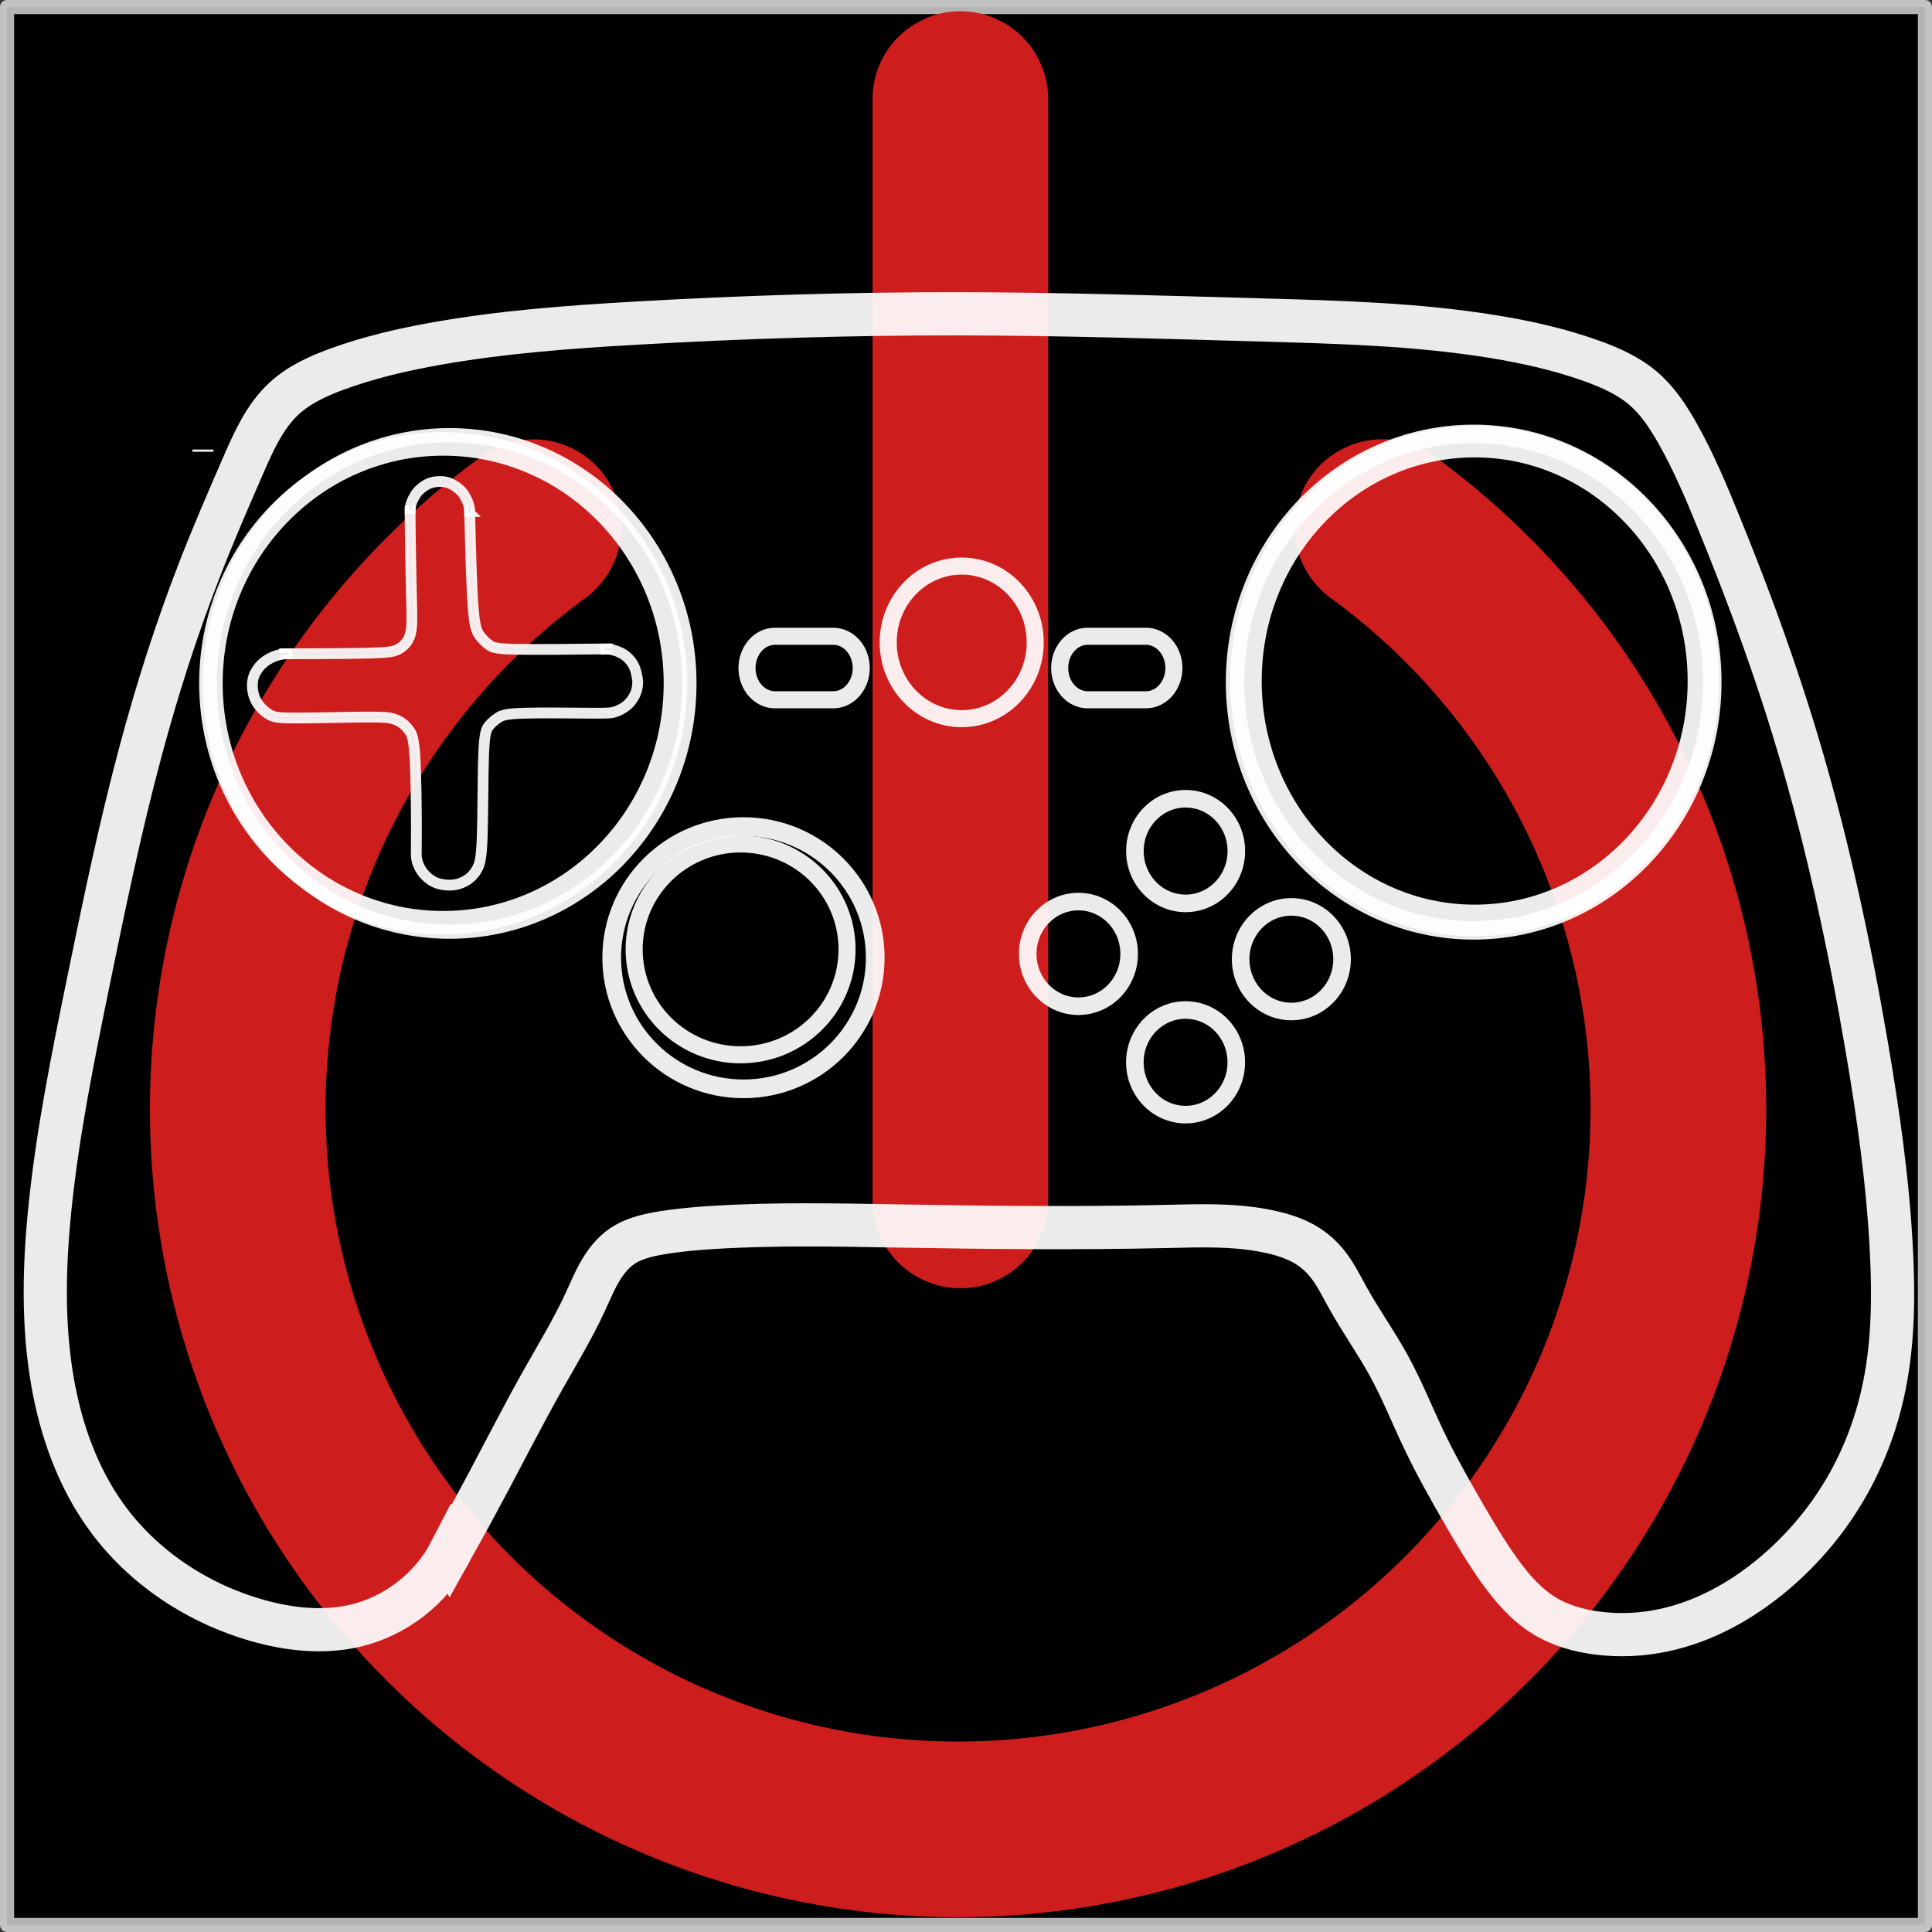 <?xml version="1.0" encoding="UTF-8" standalone="no"?>
<svg
   xmlns:dc="http://purl.org/dc/elements/1.1/"
   xmlns:cc="http://creativecommons.org/ns#"
   xmlns:rdf="http://www.w3.org/1999/02/22-rdf-syntax-ns#"
   xmlns:svg="http://www.w3.org/2000/svg"
   xmlns="http://www.w3.org/2000/svg"
   xmlns:sodipodi="http://sodipodi.sourceforge.net/DTD/sodipodi-0.dtd"
   xmlns:inkscape="http://www.inkscape.org/namespaces/inkscape"
   width="512"
   height="512"
   viewBox="0 0 135.467 135.467"
   version="1.1"
   id="svg8"
   inkscape:version="1.0.1 (3bc2e813f5, 2020-09-07, custom)"
   sodipodi:docname="steam-controller-icon.svg"
   inkscape:export-filename="/home/logge/tmp/steam_controller/steam-controller-icon.png"
   inkscape:export-xdpi="96"
   inkscape:export-ydpi="96">
  <rect x="0" y="0" width="135.467" height="135.467" fill="#333333" stroke="none"/>
  <defs
     id="defs2">
    <inkscape:path-effect
       effect="bspline"
       id="path-effect1626"
       is_visible="true"
       lpeversion="1"
       weight="33.333"
       steps="2"
       helper_size="0"
       apply_no_weight="true"
       apply_with_weight="true"
       only_selected="false" />
    <marker
       style="overflow:visible"
       id="Arrow1Lend"
       refX="0"
       refY="0"
       orient="auto"
       inkscape:stockid="Arrow1Lend"
       inkscape:isstock="true">
      <path
         transform="matrix(-0.8,0,0,-0.8,-10,0)"
         style="fill:#000000;fill-opacity:1;fill-rule:evenodd;stroke:#000000;stroke-width:1pt;stroke-opacity:1"
         d="M 0,0 5,-5 -12.5,0 5,5 Z"
         id="path1308" />
    </marker>
    <inkscape:path-effect
       effect="bspline"
       id="path-effect1256"
       is_visible="true"
       lpeversion="1"
       weight="33.333"
       steps="2"
       helper_size="0"
       apply_no_weight="true"
       apply_with_weight="true"
       only_selected="false" />
    <inkscape:path-effect
       effect="bspline"
       id="path-effect1237"
       is_visible="true"
       lpeversion="1"
       weight="33.333"
       steps="2"
       helper_size="0"
       apply_no_weight="true"
       apply_with_weight="true"
       only_selected="false" />
    <inkscape:path-effect
       effect="bspline"
       id="path-effect1233"
       is_visible="true"
       lpeversion="1"
       weight="33.333"
       steps="2"
       helper_size="0"
       apply_no_weight="true"
       apply_with_weight="true"
       only_selected="false" />
    <inkscape:path-effect
       effect="bspline"
       id="path-effect1229"
       is_visible="true"
       lpeversion="1"
       weight="33.333"
       steps="2"
       helper_size="0"
       apply_no_weight="true"
       apply_with_weight="true"
       only_selected="false" />
    <inkscape:path-effect
       effect="bspline"
       id="path-effect1192"
       is_visible="true"
       lpeversion="1"
       weight="33.333"
       steps="2"
       helper_size="0"
       apply_no_weight="true"
       apply_with_weight="true"
       only_selected="false" />
    <inkscape:path-effect
       effect="spiro"
       id="path-effect1093"
       is_visible="true"
       lpeversion="1" />
  </defs>
  <sodipodi:namedview
     id="base"
     pagecolor="#ffffff"
     bordercolor="#666666"
     borderopacity="1.0"
     inkscape:pageopacity="0.0"
     inkscape:pageshadow="2"
     inkscape:zoom="0.5"
     inkscape:cx="150.07093"
     inkscape:cy="341.21887"
     inkscape:document-units="mm"
     inkscape:current-layer="layer1"
     inkscape:document-rotation="0"
     showgrid="false"
     inkscape:window-width="1920"
     inkscape:window-height="986"
     inkscape:window-x="0"
     inkscape:window-y="33"
     inkscape:window-maximized="1"
     units="px"
     width="512px" />
  <g
     inkscape:groupmode="layer"
     id="layer5"
     inkscape:label="BG">
    <rect
       style="display:inline;fill:#000000;fill-opacity:1;stroke:#ffffff;stroke-width:0.991;stroke-linecap:round;stroke-linejoin:round;stroke-miterlimit:4;stroke-dasharray:none;stroke-opacity:0.706;paint-order:markers stroke fill"
       id="rect1658"
       width="134.476"
       height="134.476"
       x="0.496"
       y="0.496" />
  </g>
  <g
     inkscape:groupmode="layer"
     id="layer4"
     inkscape:label="Switch-Icon">
    <g
       id="g1634"
       transform="matrix(0.701,0,0,0.701,-66.595,-8.665)">
      <path
         style="display:inline;fill:none;fill-opacity:1;stroke:#cd1d1d;stroke-width:17.569;stroke-linecap:round;stroke-linejoin:round;stroke-miterlimit:4;stroke-dasharray:none;stroke-opacity:1;paint-order:markers stroke fill"
         id="path1303"
         sodipodi:type="arc"
         sodipodi:cx="190.83044"
         sodipodi:cy="123.29601"
         sodipodi:rx="72.048378"
         sodipodi:ry="72.048378"
         sodipodi:start="5.3424854"
         sodipodi:end="4.0820888"
         sodipodi:arc-type="arc"
         d="M 233.283,65.083 A 72.048,72.048 0 0 1 259.334,145.618 72.048,72.048 0 0 1 190.838,195.344 72.048,72.048 0 0 1 122.332,145.632 72.048,72.048 0 0 1 148.366,65.092"
         sodipodi:open="true" />
      <path
         style="fill:none;stroke:#cd1d1d;stroke-width:17.569;stroke-linecap:round;stroke-linejoin:miter;stroke-miterlimit:4;stroke-dasharray:none;stroke-opacity:1"
         d="M 191.06,22.27 V 132.432"
         id="path1630" />
    </g>
  </g>
  <g
     inkscape:label="SC-Icon"
     inkscape:groupmode="layer"
     id="layer1"
     style="display:inline">
    <g
       id="g1656"
       transform="matrix(0.598,0,0,0.598,30.542,20.285)"
       style="stroke:#ffffff;stroke-opacity:0.918">
      <ellipse
         style="fill:none;stroke:#ffffff;stroke-width:1.669;stroke-miterlimit:4;stroke-dasharray:none;stroke-opacity:0.918"
         id="path51"
         cx="1.639"
         cy="46.213"
         rx="28.122"
         ry="29.106" />
      <ellipse
         id="path24"
         style="fill:none;fill-opacity:1;stroke:#ffffff;stroke-width:2.756;stroke-miterlimit:4;stroke-dasharray:none;stroke-opacity:0.918"
         ry="28.071"
         rx="27.232"
         cy="46.2"
         cx="0.891" />
      <ellipse
         style="fill:none;stroke-width:2.168;stroke-miterlimit:4;stroke-dasharray:none;stroke:#ffffff;stroke-opacity:0.918"
         id="path51-6"
         cx="121.72"
         cy="46.061"
         rx="27.978"
         ry="29.106" />
      <ellipse
         id="path24-3"
         style="fill:none;fill-opacity:1;stroke:#ffffff;stroke-width:3.7;stroke-miterlimit:4;stroke-dasharray:none;stroke-opacity:0.918"
         ry="28.071"
         rx="26.822"
         cy="45.931"
         cx="121.837" />
      <path
         style="fill:#00ff00;stroke-width:0.265;stroke:#ffffff;stroke-opacity:0.918"
         id="path41"
         sodipodi:type="arc"
         sodipodi:cx="-28.511425"
         sodipodi:cy="18.9196"
         sodipodi:rx="2.3329639"
         sodipodi:ry="0.062025484"
         sodipodi:start="0"
         sodipodi:end="0.0060749152"
         sodipodi:arc-type="slice"
         d="m -26.178,18.92 a 2.333,0.062 0 0 1 -4.3e-5,3.76e-4 l -2.333,-3.76e-4 z" />
      <ellipse
         style="fill:none;stroke:#ffffff;stroke-width:2;stroke-linecap:butt;stroke-miterlimit:4;stroke-dasharray:none;stroke-opacity:0.918"
         id="path77"
         cx="61.69"
         cy="41.399"
         rx="8.619"
         ry="8.946" />
      <path
         id="path83"
         style="fill:none;fill-opacity:1;stroke:#ffffff;stroke-width:2;stroke-linecap:butt;stroke-miterlimit:4;stroke-dasharray:none;stroke-opacity:0.918"
         d="m 39.794,40.686 a 3.276,3.721 0 0 0 -3.276,3.722 3.276,3.721 0 0 0 3.276,3.721 3.276,3.721 0 0 0 0.038,-5.3e-4 h 6.762 a 3.276,3.721 0 0 0 0.038,5.3e-4 3.276,3.721 0 0 0 3.276,-3.722 3.276,3.721 0 0 0 -3.276,-3.721 3.276,3.721 0 0 0 -0.038,5.29e-4 h -6.762 a 3.276,3.721 0 0 0 -0.038,-5.29e-4 z" />
      <path
         id="path83-5"
         style="fill:none;fill-opacity:1;stroke:#ffffff;stroke-width:2;stroke-linecap:butt;stroke-miterlimit:4;stroke-dasharray:none;stroke-opacity:0.918"
         d="m 76.455,40.686 a 3.276,3.721 0 0 0 -3.276,3.722 3.276,3.721 0 0 0 3.276,3.721 3.276,3.721 0 0 0 0.038,-5.3e-4 h 6.762 a 3.276,3.721 0 0 0 0.038,5.3e-4 3.276,3.721 0 0 0 3.276,-3.722 3.276,3.721 0 0 0 -3.276,-3.721 3.276,3.721 0 0 0 -0.038,5.3e-4 h -6.762 a 3.276,3.721 0 0 0 -0.038,-5.3e-4 z" />
      <ellipse
         style="fill:none;fill-opacity:1;stroke:#ffffff;stroke-width:2.192;stroke-miterlimit:4;stroke-dasharray:none;stroke-opacity:0.918"
         id="path1077"
         cx="36.101"
         cy="78.372"
         rx="15.45"
         ry="15.376" />
      <ellipse
         style="fill:none;fill-opacity:1;stroke:#ffffff;stroke-width:2;stroke-linecap:butt;stroke-miterlimit:4;stroke-dasharray:none;stroke-opacity:0.918"
         id="path1072"
         cx="35.764"
         cy="77.397"
         rx="12.481"
         ry="12.361" />
      <path
         style="fill:none;stroke:#ffffff;stroke-width:5.065;stroke-linecap:butt;stroke-linejoin:miter;stroke-miterlimit:4;stroke-dasharray:none;stroke-opacity:0.918"
         d="m 1.757,147.978 c -2.231,4.333 -6.425,7.606 -11.17,8.719 -3.79,0.889 -7.792,0.44 -11.536,-0.628 -7.006,-2 -13.418,-6.244 -17.677,-12.156 -3.338,-4.633 -5.299,-10.155 -6.282,-15.779 -1.187,-6.789 -1,-13.751 -0.29,-20.606 0.909,-8.775 2.662,-17.439 4.431,-26.082 1.87,-9.137 3.761,-18.275 6.177,-27.283 1.921,-7.162 4.174,-14.238 6.857,-21.151 1.628,-4.194 3.412,-8.325 5.212,-12.448 1.227,-2.81 2.521,-5.702 4.778,-7.777 1.749,-1.608 3.964,-2.615 6.195,-3.431 C -7.837,7.998 -3.972,7.096 -0.082,6.398 7.68,5.007 15.563,4.423 23.436,3.972 35.97,3.252 48.525,2.861 61.08,2.873 c 11.934,0.011 23.864,0.386 35.793,0.723 9.102,0.257 18.239,0.496 27.225,1.966 3.886,0.636 7.746,1.504 11.453,2.834 2.172,0.779 4.323,1.736 6.073,3.241 1.663,1.43 2.892,3.294 3.973,5.203 1.911,3.377 3.42,6.964 4.881,10.56 1.311,3.226 2.586,6.467 3.803,9.73 2.022,5.424 3.882,10.909 5.533,16.458 3.429,11.522 5.956,23.299 7.983,35.148 1.375,8.036 2.523,16.125 2.917,24.268 0.251,5.191 0.191,10.433 -0.833,15.528 -0.794,3.951 -2.169,7.79 -4.117,11.319 -2.3,4.169 -5.397,7.893 -9.061,10.933 -3.678,3.051 -7.983,5.434 -12.655,6.435 -2.581,0.553 -5.255,0.68 -7.872,0.34 -2.148,-0.279 -4.279,-0.882 -6.13,-2.007 -2.176,-1.322 -3.874,-3.304 -5.354,-5.376 -1.495,-2.092 -2.807,-4.307 -4.096,-6.532 -1.687,-2.913 -3.34,-5.849 -4.784,-8.89 -1.337,-2.815 -2.496,-5.717 -3.988,-8.453 -1.519,-2.785 -3.372,-5.375 -4.91,-8.149 -0.756,-1.363 -1.442,-2.781 -2.429,-3.987 -0.574,-0.702 -1.246,-1.324 -1.997,-1.832 -1.321,-0.894 -2.86,-1.418 -4.416,-1.774 -4.032,-0.923 -8.221,-0.775 -12.356,-0.678 -10.453,0.245 -20.911,0.13 -31.366,-0.051 -7.256,-0.126 -14.521,-0.284 -21.763,0.167 -2.113,0.131 -4.226,0.315 -6.312,0.675 -1.557,0.269 -3.138,0.654 -4.438,1.552 -1.087,0.751 -1.918,1.824 -2.578,2.97 -0.66,1.145 -1.164,2.372 -1.719,3.571 -1.432,3.096 -3.206,6.019 -4.883,8.99 -2.238,3.963 -4.308,8.019 -6.441,12.04 -1.456,2.744 -2.942,5.473 -4.457,8.185 z"
         id="path1091"
         inkscape:path-effect="#path-effect1093"
         inkscape:original-d="m 1.7571952,147.97777 c -1.48600903,2.72803 -4.893479,7.66716 -11.1700918,8.71869 -4.4578354,0.74683 -7.2991314,-0.27098 -11.5359334,-0.62848 -4.236801,-0.3575 -11.784585,-8.10366 -17.677275,-12.15589 -5.89269,-4.05223 -4.188018,-10.51902 -6.282424,-15.77893 -2.094405,-5.2599 -0.19295,-13.73734 -0.289822,-20.60641 -0.09687,-6.86907 2.954449,-17.38773 4.431277,-26.08199 1.476828,-8.69426 4.118339,-18.1884 6.177112,-27.28299 2.058773,-9.09459 3.918172,-14.56867 6.856533,-21.150662 3.069396,-6.875511 2.970733,-7.491805 5.21215,-12.447876 2.098097,-4.639172 2.824869,-6.432611 4.777716,-7.777272 1.955768,-1.346673 3.932901,-2.286881 6.195242,-3.4307195 C -9.2859786,8.2114014 -3.9040048,7.3842084 -0.08224383,6.3982944 3.7395192,5.4123794 15.596689,4.7808194 23.435758,3.9716864 c 7.83907,-0.809135 25.09619,-0.73215 37.643887,-1.098621 12.5477,-0.366472 23.86204,0.481981 35.79266,0.722577 11.930615,0.240593 18.150565,1.311023 27.225455,1.966137 9.07488,0.655114 7.63533,1.889284 11.4526,2.833529 3.81727,0.9442471 4.04883,2.1609786 6.07285,3.2410686 2.02401,1.080092 2.64872,3.468661 3.97268,5.202592 1.32397,1.733933 3.40905,7.039952 4.88082,10.559526 0.66257,1.584446 2.1762,5.347989 3.80259,9.729695 1.98635,5.35151 3.73688,11.65828 5.53284,16.45755 3.26645,8.72882 5.32258,23.43226 7.98347,35.14799 2.6609,11.71574 1.94463,16.17895 2.91655,24.26803 0.97192,8.08908 -0.55522,10.35226 -0.83322,15.52798 -0.27801,5.17573 -2.74416,7.54603 -4.11664,11.31864 -1.37247,3.77262 -6.04056,7.28913 -9.06124,10.93329 -3.02068,3.64417 -8.43641,4.29042 -12.65502,6.43523 -4.21861,2.14481 -5.24798,0.22713 -7.87236,0.34029 -2.62439,0.11317 -4.08661,-1.33782 -6.13031,-2.00712 -2.0437,-0.66931 -3.56911,-3.58351 -5.35406,-5.37566 -1.78496,-1.79215 -2.73008,-4.3543 -4.09552,-6.53184 -1.36543,-2.17755 -3.18911,-5.92628 -4.78407,-8.88981 -1.59496,-2.96353 -2.65838,-5.63513 -3.98797,-8.45309 -1.32958,-2.81796 -3.27311,-5.43245 -4.91007,-8.14908 -1.63696,-2.71662 -1.61926,-2.65792 -2.42928,-3.98728 -0.81003,-1.32936 -1.3309,-1.2212 -1.99674,-1.8322 -0.66584,-0.611 -2.943495,-1.18237 -4.415635,-1.77395 -1.47215,-0.59158 -8.23703,-0.45151 -12.35594,-0.67767 -4.11891,-0.22615 -20.91017,-0.0339 -31.365648,-0.0512 -10.455479,-0.0173 -14.508562,0.1114 -21.763239,0.1667 -7.254679,0.0553 -4.207684,0.45052 -6.311924,0.67538 -2.104239,0.22486 -2.958335,1.03506 -4.437898,1.55219 -1.479563,0.51714 -2.864469,4.36093 -4.297101,6.54099 -1.432634,2.18007 -3.254822,5.99348 -4.882628,8.98982 -1.627807,2.99634 -4.2938778,8.02661 -6.4412148,12.03952 -2.147337,4.01292 -2.971226,5.45686 -4.457237,8.18489 z"
         sodipodi:nodetypes="sssssssssssssssssssssssssssssssssssssssssssssssss" />
      <ellipse
         style="fill:none;fill-opacity:1;stroke:#ffffff;stroke-width:2.061;stroke-linejoin:miter;stroke-miterlimit:4;stroke-dasharray:none;stroke-opacity:0.918;paint-order:normal"
         id="path1095"
         cx="75.377"
         cy="77.926"
         rx="5.946"
         ry="6.134" />
      <ellipse
         style="fill:none;fill-opacity:1;stroke:#ffffff;stroke-width:2.061;stroke-linejoin:miter;stroke-miterlimit:4;stroke-dasharray:none;stroke-opacity:0.918;paint-order:normal"
         id="path1095-3"
         cx="87.944"
         cy="65.869"
         rx="5.946"
         ry="6.134" />
      <ellipse
         style="fill:none;fill-opacity:1;stroke:#ffffff;stroke-width:2.061;stroke-linejoin:miter;stroke-miterlimit:4;stroke-dasharray:none;stroke-opacity:0.918;paint-order:normal"
         id="path1095-5"
         cx="100.343"
         cy="78.547"
         rx="5.946"
         ry="6.134" />
      <ellipse
         style="fill:none;fill-opacity:1;stroke:#ffffff;stroke-width:2.061;stroke-linejoin:miter;stroke-miterlimit:4;stroke-dasharray:none;stroke-opacity:0.918;paint-order:normal"
         id="path1095-6"
         cx="87.938"
         cy="90.638"
         rx="5.946"
         ry="6.134" />
      <g
         id="g1278-0"
         style="display:inline;fill:#000000;fill-opacity:1;stroke:#ffffff;stroke-width:1;stroke-miterlimit:4;stroke-dasharray:none;stroke-opacity:0.918"
         transform="translate(-38.523,-66.079)">
        <path
           style="color:#000000;font-style:normal;font-variant:normal;font-weight:normal;font-stretch:normal;font-size:medium;line-height:normal;font-family:sans-serif;font-variant-ligatures:normal;font-variant-position:normal;font-variant-caps:normal;font-variant-numeric:normal;font-variant-alternates:normal;font-variant-east-asian:normal;font-feature-settings:normal;font-variation-settings:normal;text-indent:0;text-align:start;text-decoration:none;text-decoration-line:none;text-decoration-style:solid;text-decoration-color:#000000;letter-spacing:normal;word-spacing:normal;text-transform:none;writing-mode:lr-tb;direction:ltr;text-orientation:mixed;dominant-baseline:auto;baseline-shift:baseline;text-anchor:start;white-space:normal;shape-padding:0;shape-margin:0;inline-size:0;clip-rule:nonzero;display:inline;overflow:visible;visibility:visible;opacity:1;isolation:auto;mix-blend-mode:normal;color-interpolation:sRGB;color-interpolation-filters:linearRGB;solid-color:#000000;solid-opacity:1;vector-effect:none;fill:#000000;fill-opacity:1;fill-rule:nonzero;stroke:#ffffff;stroke-width:1;stroke-linecap:butt;stroke-linejoin:miter;stroke-miterlimit:4;stroke-dasharray:none;stroke-dashoffset:0;stroke-opacity:0.918;color-rendering:auto;image-rendering:auto;shape-rendering:auto;text-rendering:auto;enable-background:accumulate;stop-color:#000000;stop-opacity:1"
           d="m 35.406,91.906 c -0.002,0.583 -0.004,1.169 0.021,2.938 0.026,1.769 0.078,4.722 0.125,6.723 0.047,2 0.086,3.046 0.039,3.834 -0.047,0.788 -0.177,1.316 -0.432,1.75 -0.255,0.434 -0.641,0.784 -1.072,1.02 -0.216,0.118 -0.431,0.203 -0.883,0.273 -0.452,0.07 -1.137,0.12 -2.26,0.154 -2.246,0.069 -6.246,0.077 -10.246,0.086 l 0.002,0.266 c 4,-0.009 7.999,-0.017 10.254,-0.086 1.127,-0.035 1.818,-0.085 2.291,-0.158 0.473,-0.073 0.734,-0.175 0.969,-0.303 0.47,-0.256 0.892,-0.638 1.174,-1.119 0.282,-0.481 0.419,-1.057 0.467,-1.867 0.048,-0.81 0.007,-1.856 -0.039,-3.855 -0.047,-1.999 -0.099,-4.953 -0.125,-6.721 -0.026,-1.768 -0.024,-2.348 -0.021,-2.932 z"
           id="path1268-9" />
        <path
           style="color:#000000;font-style:normal;font-variant:normal;font-weight:normal;font-stretch:normal;font-size:medium;line-height:normal;font-family:sans-serif;font-variant-ligatures:normal;font-variant-position:normal;font-variant-caps:normal;font-variant-numeric:normal;font-variant-alternates:normal;font-variant-east-asian:normal;font-feature-settings:normal;font-variation-settings:normal;text-indent:0;text-align:start;text-decoration:none;text-decoration-line:none;text-decoration-style:solid;text-decoration-color:#000000;letter-spacing:normal;word-spacing:normal;text-transform:none;writing-mode:lr-tb;direction:ltr;text-orientation:mixed;dominant-baseline:auto;baseline-shift:baseline;text-anchor:start;white-space:normal;shape-padding:0;shape-margin:0;inline-size:0;clip-rule:nonzero;display:inline;overflow:visible;visibility:visible;opacity:1;isolation:auto;mix-blend-mode:normal;color-interpolation:sRGB;color-interpolation-filters:linearRGB;solid-color:#000000;solid-opacity:1;vector-effect:none;fill:#000000;fill-opacity:1;fill-rule:nonzero;stroke:#ffffff;stroke-width:1;stroke-linecap:butt;stroke-linejoin:miter;stroke-miterlimit:4;stroke-dasharray:none;stroke-dashoffset:0;stroke-opacity:0.918;color-rendering:auto;image-rendering:auto;shape-rendering:auto;text-rendering:auto;enable-background:accumulate;stop-color:#000000;stop-opacity:1"
           d="m 42.652,92.281 -0.266,0.006 c 0.111,4.295 0.223,8.59 0.402,11.002 0.09,1.206 0.197,1.941 0.326,2.441 0.13,0.5 0.289,0.769 0.461,1.006 0.345,0.474 0.776,0.891 1.186,1.18 0.205,0.144 0.428,0.267 0.873,0.348 0.445,0.081 1.119,0.129 2.279,0.154 2.32,0.051 6.578,0.006 10.838,-0.041 l -0.002,-0.266 c -4.26,0.047 -8.521,0.094 -10.83,0.043 -1.155,-0.025 -1.821,-0.075 -2.238,-0.15 -0.417,-0.076 -0.576,-0.168 -0.768,-0.303 -0.383,-0.269 -0.799,-0.672 -1.125,-1.121 -0.163,-0.224 -0.295,-0.443 -0.418,-0.916 -0.123,-0.473 -0.229,-1.196 -0.318,-2.395 -0.179,-2.397 -0.289,-6.693 -0.4,-10.988 z"
           id="path1264-3" />
        <path
           style="color:#000000;font-style:normal;font-variant:normal;font-weight:normal;font-stretch:normal;font-size:medium;line-height:normal;font-family:sans-serif;font-variant-ligatures:normal;font-variant-position:normal;font-variant-caps:normal;font-variant-numeric:normal;font-variant-alternates:normal;font-variant-east-asian:normal;font-feature-settings:normal;font-variation-settings:normal;text-indent:0;text-align:start;text-decoration:none;text-decoration-line:none;text-decoration-style:solid;text-decoration-color:#000000;letter-spacing:normal;word-spacing:normal;text-transform:none;writing-mode:lr-tb;direction:ltr;text-orientation:mixed;dominant-baseline:auto;baseline-shift:baseline;text-anchor:start;white-space:normal;shape-padding:0;shape-margin:0;inline-size:0;clip-rule:nonzero;display:inline;overflow:visible;visibility:visible;opacity:1;isolation:auto;mix-blend-mode:normal;color-interpolation:sRGB;color-interpolation-filters:linearRGB;solid-color:#000000;solid-opacity:1;vector-effect:none;fill:#000000;fill-opacity:1;fill-rule:nonzero;stroke:#ffffff;stroke-width:1;stroke-linecap:butt;stroke-linejoin:miter;stroke-miterlimit:4;stroke-dasharray:none;stroke-dashoffset:0;stroke-opacity:0.918;color-rendering:auto;image-rendering:auto;shape-rendering:auto;text-rendering:auto;enable-background:accumulate;stop-color:#000000;stop-opacity:1"
           d="m 39.268,88.49 c -0.276,-0.017 -0.561,-0.009 -0.857,0.039 -0.297,0.049 -0.605,0.138 -0.898,0.283 -0.293,0.145 -0.562,0.342 -0.773,0.518 -0.211,0.176 -0.369,0.334 -0.494,0.492 -0.125,0.158 -0.214,0.311 -0.314,0.484 -0.1,0.174 -0.217,0.38 -0.309,0.621 -0.091,0.241 -0.153,0.504 -0.184,0.67 -0.031,0.166 -0.031,0.248 -0.031,0.311 h 0.264 c 8.4e-5,-0.062 -0.001,-0.108 0.027,-0.262 0.029,-0.154 0.088,-0.408 0.17,-0.625 0.082,-0.217 0.192,-0.409 0.291,-0.582 0.099,-0.173 0.182,-0.313 0.293,-0.453 0.111,-0.141 0.256,-0.286 0.457,-0.453 0.201,-0.167 0.455,-0.353 0.721,-0.484 0.266,-0.131 0.55,-0.213 0.824,-0.258 0.274,-0.045 0.538,-0.053 0.799,-0.037 0.261,0.016 0.51,0.054 0.777,0.152 0.268,0.099 0.563,0.264 0.77,0.402 0.207,0.139 0.327,0.25 0.459,0.373 0.132,0.123 0.259,0.243 0.371,0.395 0.112,0.151 0.218,0.346 0.316,0.531 0.099,0.185 0.185,0.348 0.26,0.559 0.074,0.211 0.136,0.477 0.164,0.674 0.028,0.199 0.023,0.306 0.018,0.439 l 0.266,0.01 c 0.006,-0.133 0.011,-0.269 -0.02,-0.486 -0.031,-0.219 -0.098,-0.493 -0.18,-0.725 -0.081,-0.231 -0.176,-0.41 -0.275,-0.596 -0.099,-0.186 -0.207,-0.39 -0.336,-0.564 -0.129,-0.174 -0.273,-0.307 -0.404,-0.43 -0.132,-0.123 -0.268,-0.249 -0.49,-0.398 -0.222,-0.149 -0.529,-0.322 -0.826,-0.432 -0.297,-0.11 -0.577,-0.151 -0.854,-0.168 z"
           id="path1272-6" />
        <path
           style="color:#000000;font-style:normal;font-variant:normal;font-weight:normal;font-stretch:normal;font-size:medium;line-height:normal;font-family:sans-serif;font-variant-ligatures:normal;font-variant-position:normal;font-variant-caps:normal;font-variant-numeric:normal;font-variant-alternates:normal;font-variant-east-asian:normal;font-feature-settings:normal;font-variation-settings:normal;text-indent:0;text-align:start;text-decoration:none;text-decoration-line:none;text-decoration-style:solid;text-decoration-color:#000000;letter-spacing:normal;word-spacing:normal;text-transform:none;writing-mode:lr-tb;direction:ltr;text-orientation:mixed;dominant-baseline:auto;baseline-shift:baseline;text-anchor:start;white-space:normal;shape-padding:0;shape-margin:0;inline-size:0;clip-rule:nonzero;display:inline;overflow:visible;visibility:visible;opacity:1;isolation:auto;mix-blend-mode:normal;color-interpolation:sRGB;color-interpolation-filters:linearRGB;solid-color:#000000;solid-opacity:1;vector-effect:none;fill:#000000;fill-opacity:1;fill-rule:nonzero;stroke:#ffffff;stroke-width:1;stroke-linecap:butt;stroke-linejoin:miter;stroke-miterlimit:4;stroke-dasharray:none;stroke-dashoffset:0;stroke-opacity:0.918;color-rendering:auto;image-rendering:auto;shape-rendering:auto;text-rendering:auto;enable-background:accumulate;stop-color:#000000;stop-opacity:1"
           d="m 58.676,108.129 c -0.137,-0.005 -0.277,0.002 -0.373,0.006 l 0.012,0.264 c 0.096,-0.004 0.228,-0.011 0.35,-0.006 0.123,0.005 0.258,0.019 0.447,0.059 0.19,0.04 0.433,0.105 0.678,0.197 0.245,0.092 0.491,0.213 0.727,0.369 0.235,0.156 0.464,0.352 0.67,0.588 0.206,0.236 0.392,0.514 0.529,0.838 0.137,0.324 0.23,0.705 0.291,1.004 0.061,0.299 0.089,0.508 0.08,0.795 -0.009,0.287 -0.058,0.652 -0.17,0.986 -0.112,0.335 -0.289,0.651 -0.498,0.938 -0.209,0.287 -0.443,0.537 -0.773,0.77 -0.33,0.232 -0.764,0.447 -1.145,0.568 -0.19,0.061 -0.358,0.097 -0.746,0.119 -0.388,0.023 -0.991,0.029 -2.023,0.023 -2.064,-0.011 -5.845,-0.066 -7.953,0.004 -1.054,0.035 -1.689,0.102 -2.119,0.195 -0.431,0.093 -0.66,0.219 -0.865,0.354 -0.41,0.269 -0.801,0.606 -1.111,0.98 -0.155,0.187 -0.304,0.413 -0.414,0.889 -0.11,0.476 -0.19,1.209 -0.24,2.467 -0.1,2.516 -0.077,7.132 -0.17,9.74 -0.046,1.304 -0.122,2.108 -0.219,2.641 -0.097,0.533 -0.212,0.792 -0.348,1.041 -0.272,0.498 -0.607,0.894 -1.041,1.199 -0.434,0.305 -0.979,0.525 -1.508,0.609 -0.529,0.084 -1.059,0.035 -1.479,-0.045 -0.42,-0.08 -0.718,-0.187 -1.047,-0.381 -0.329,-0.194 -0.694,-0.483 -0.986,-0.832 -0.292,-0.349 -0.523,-0.771 -0.658,-1.148 -0.135,-0.377 -0.176,-0.711 -0.184,-1.102 -0.007,-0.391 0.021,-0.839 0.018,-3.029 -0.004,-2.19 -0.04,-6.125 -0.174,-8.33 -0.067,-1.103 -0.16,-1.773 -0.27,-2.223 -0.11,-0.45 -0.243,-0.683 -0.375,-0.877 -0.263,-0.388 -0.554,-0.696 -0.885,-0.939 -0.331,-0.243 -0.7,-0.422 -1.121,-0.553 -0.421,-0.131 -0.908,-0.214 -3.059,-0.205 -2.15,0.009 -5.982,0.106 -8.141,0.111 -1.08,0.003 -1.741,-0.018 -2.182,-0.062 -0.441,-0.045 -0.655,-0.111 -0.867,-0.207 -0.425,-0.191 -0.81,-0.495 -1.117,-0.812 -0.307,-0.317 -0.537,-0.651 -0.701,-1.004 -0.164,-0.353 -0.266,-0.731 -0.312,-1.098 -0.047,-0.366 -0.04,-0.722 0.004,-1.025 0.044,-0.303 0.123,-0.55 0.279,-0.855 0.156,-0.305 0.39,-0.661 0.676,-0.951 0.286,-0.29 0.634,-0.525 0.938,-0.693 0.304,-0.168 0.56,-0.269 0.809,-0.35 0.249,-0.081 0.482,-0.14 0.697,-0.17 0.215,-0.03 0.417,-0.033 0.625,-0.035 l -0.002,-0.266 c -0.208,0.002 -0.425,0.006 -0.66,0.039 -0.236,0.033 -0.483,0.095 -0.742,0.18 -0.259,0.084 -0.536,0.192 -0.855,0.369 -0.32,0.177 -0.687,0.424 -0.998,0.74 -0.311,0.316 -0.554,0.69 -0.721,1.016 -0.167,0.325 -0.259,0.611 -0.307,0.939 -0.048,0.329 -0.054,0.705 -0.004,1.096 0.05,0.391 0.157,0.795 0.334,1.176 0.177,0.381 0.425,0.74 0.75,1.076 0.325,0.336 0.733,0.661 1.199,0.871 0.233,0.105 0.49,0.182 0.949,0.229 0.459,0.047 1.126,0.067 2.209,0.065 2.166,-0.006 5.997,-0.105 8.141,-0.113 2.144,-0.009 2.583,0.07 2.98,0.193 0.397,0.123 0.736,0.289 1.041,0.514 0.305,0.225 0.575,0.508 0.824,0.875 0.124,0.183 0.234,0.367 0.338,0.791 0.103,0.424 0.195,1.083 0.262,2.178 0.133,2.189 0.168,6.125 0.172,8.312 0.004,2.188 -0.025,2.626 -0.018,3.033 0.007,0.407 0.053,0.779 0.199,1.188 0.146,0.408 0.39,0.853 0.705,1.229 0.315,0.376 0.701,0.68 1.055,0.889 0.353,0.209 0.692,0.33 1.133,0.414 0.441,0.084 0.997,0.138 1.568,0.047 0.571,-0.091 1.15,-0.326 1.619,-0.656 0.469,-0.331 0.834,-0.76 1.121,-1.287 0.144,-0.264 0.274,-0.566 0.375,-1.121 0.101,-0.555 0.176,-1.367 0.223,-2.678 0.093,-2.621 0.071,-7.237 0.17,-9.738 0.05,-1.251 0.132,-1.975 0.234,-2.42 0.103,-0.445 0.216,-0.604 0.361,-0.779 0.29,-0.35 0.661,-0.672 1.051,-0.928 0.195,-0.128 0.374,-0.229 0.777,-0.316 0.403,-0.087 1.026,-0.153 2.072,-0.188 2.092,-0.07 5.876,-0.015 7.943,-0.004 1.034,0.005 1.638,-1e-4 2.039,-0.023 0.401,-0.023 0.607,-0.067 0.812,-0.133 0.41,-0.131 0.859,-0.353 1.215,-0.604 0.356,-0.25 0.613,-0.528 0.834,-0.832 0.221,-0.304 0.412,-0.641 0.535,-1.008 0.123,-0.367 0.176,-0.753 0.186,-1.062 0.01,-0.31 -0.025,-0.551 -0.088,-0.857 -0.063,-0.306 -0.157,-0.7 -0.307,-1.053 -0.149,-0.353 -0.35,-0.653 -0.572,-0.908 -0.222,-0.255 -0.468,-0.466 -0.723,-0.635 -0.255,-0.168 -0.519,-0.296 -0.779,-0.395 -0.26,-0.098 -0.515,-0.167 -0.717,-0.209 -0.202,-0.042 -0.354,-0.059 -0.49,-0.064 z"
           id="path1260-0" />
      </g>
    </g>
  </g>
</svg>
